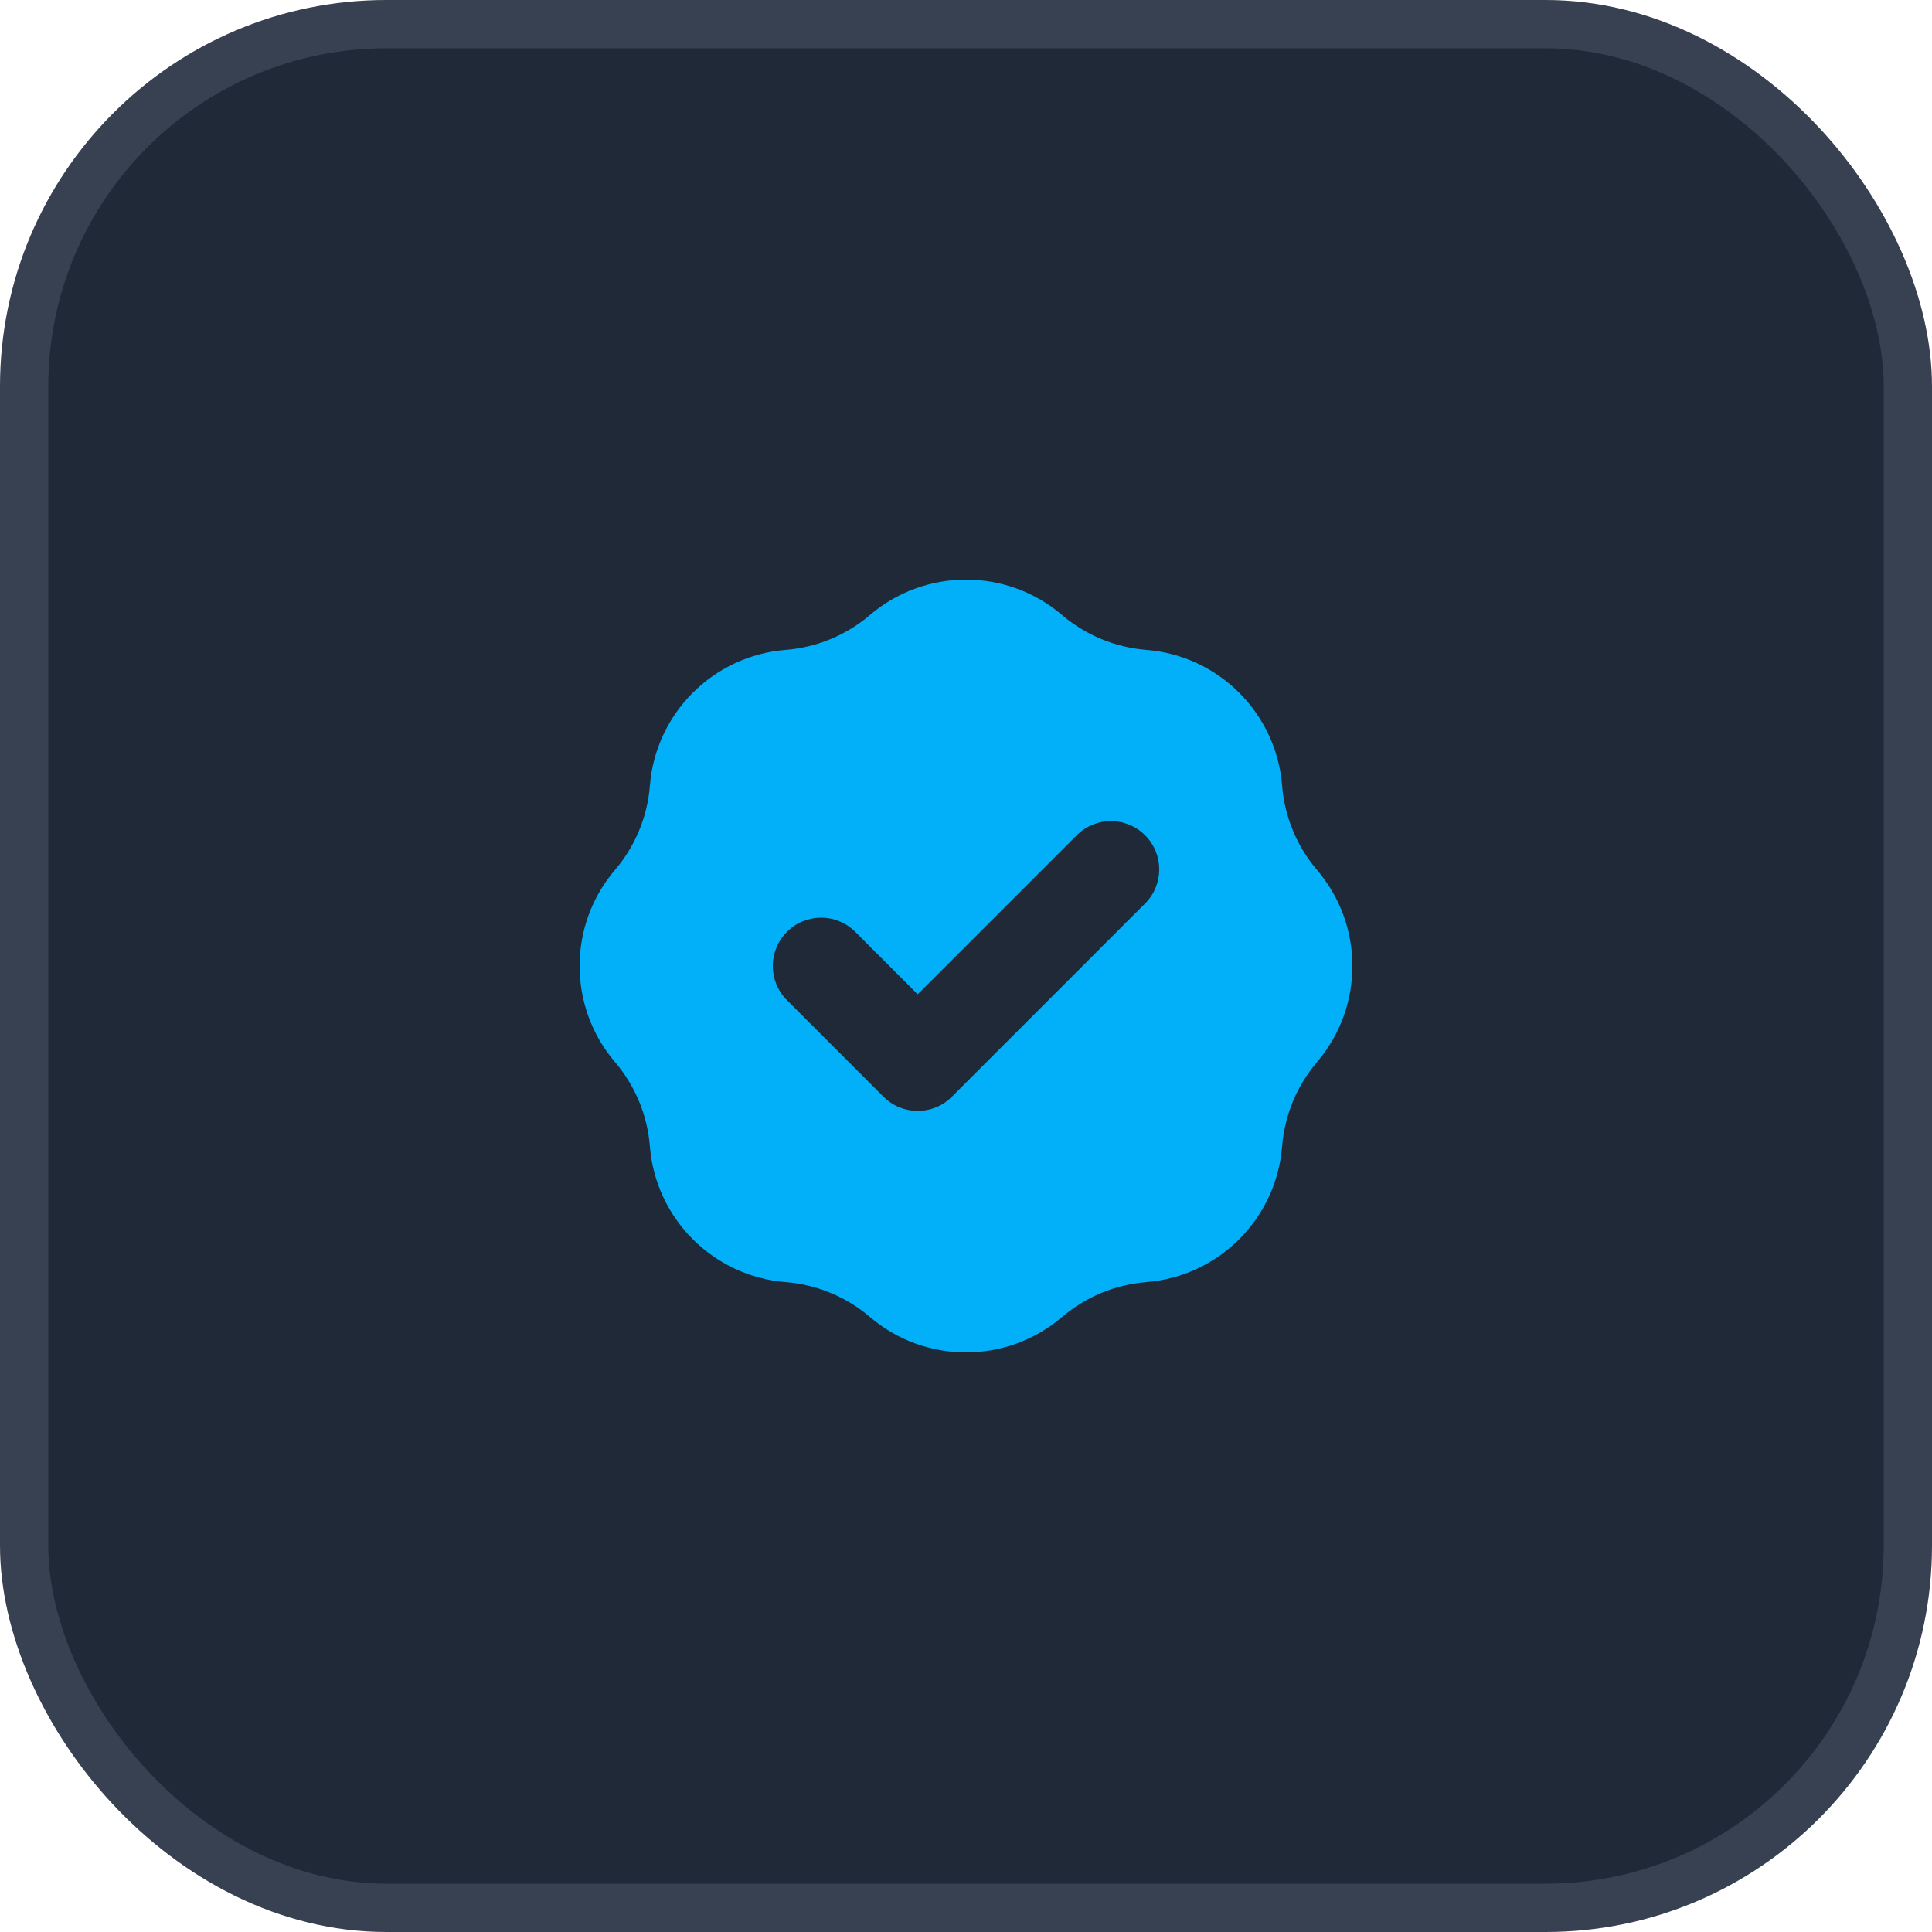 <svg width="40" height="40" viewBox="0 0 40 40" fill="none" xmlns="http://www.w3.org/2000/svg">
<rect x="0.5" y="0.5" width="39" height="39" rx="7.5" fill="#1F2937" stroke="#374151"/>
<path fill-rule="evenodd" clip-rule="evenodd" d="M16.267 13.455C16.91 13.404 17.521 13.151 18.012 12.732C19.157 11.756 20.843 11.756 21.988 12.732C22.479 13.151 23.09 13.404 23.733 13.455C25.234 13.575 26.425 14.766 26.545 16.267C26.596 16.91 26.849 17.521 27.268 18.012C28.244 19.157 28.244 20.843 27.268 21.988C26.849 22.479 26.596 23.09 26.545 23.733C26.425 25.234 25.234 26.425 23.733 26.545C23.09 26.596 22.479 26.849 21.988 27.268C20.843 28.244 19.157 28.244 18.012 27.268C17.521 26.849 16.91 26.596 16.267 26.545C14.766 26.425 13.575 25.234 13.455 23.733C13.404 23.09 13.151 22.479 12.732 21.988C11.756 20.843 11.756 19.157 12.732 18.012C13.151 17.521 13.404 16.91 13.455 16.267C13.575 14.766 14.766 13.575 16.267 13.455ZM23.707 18.707C24.098 18.317 24.098 17.683 23.707 17.293C23.317 16.902 22.683 16.902 22.293 17.293L19 20.586L17.707 19.293C17.317 18.902 16.683 18.902 16.293 19.293C15.902 19.683 15.902 20.317 16.293 20.707L18.293 22.707C18.683 23.098 19.317 23.098 19.707 22.707L23.707 18.707Z" fill="#01B0F9"/>
</svg>
